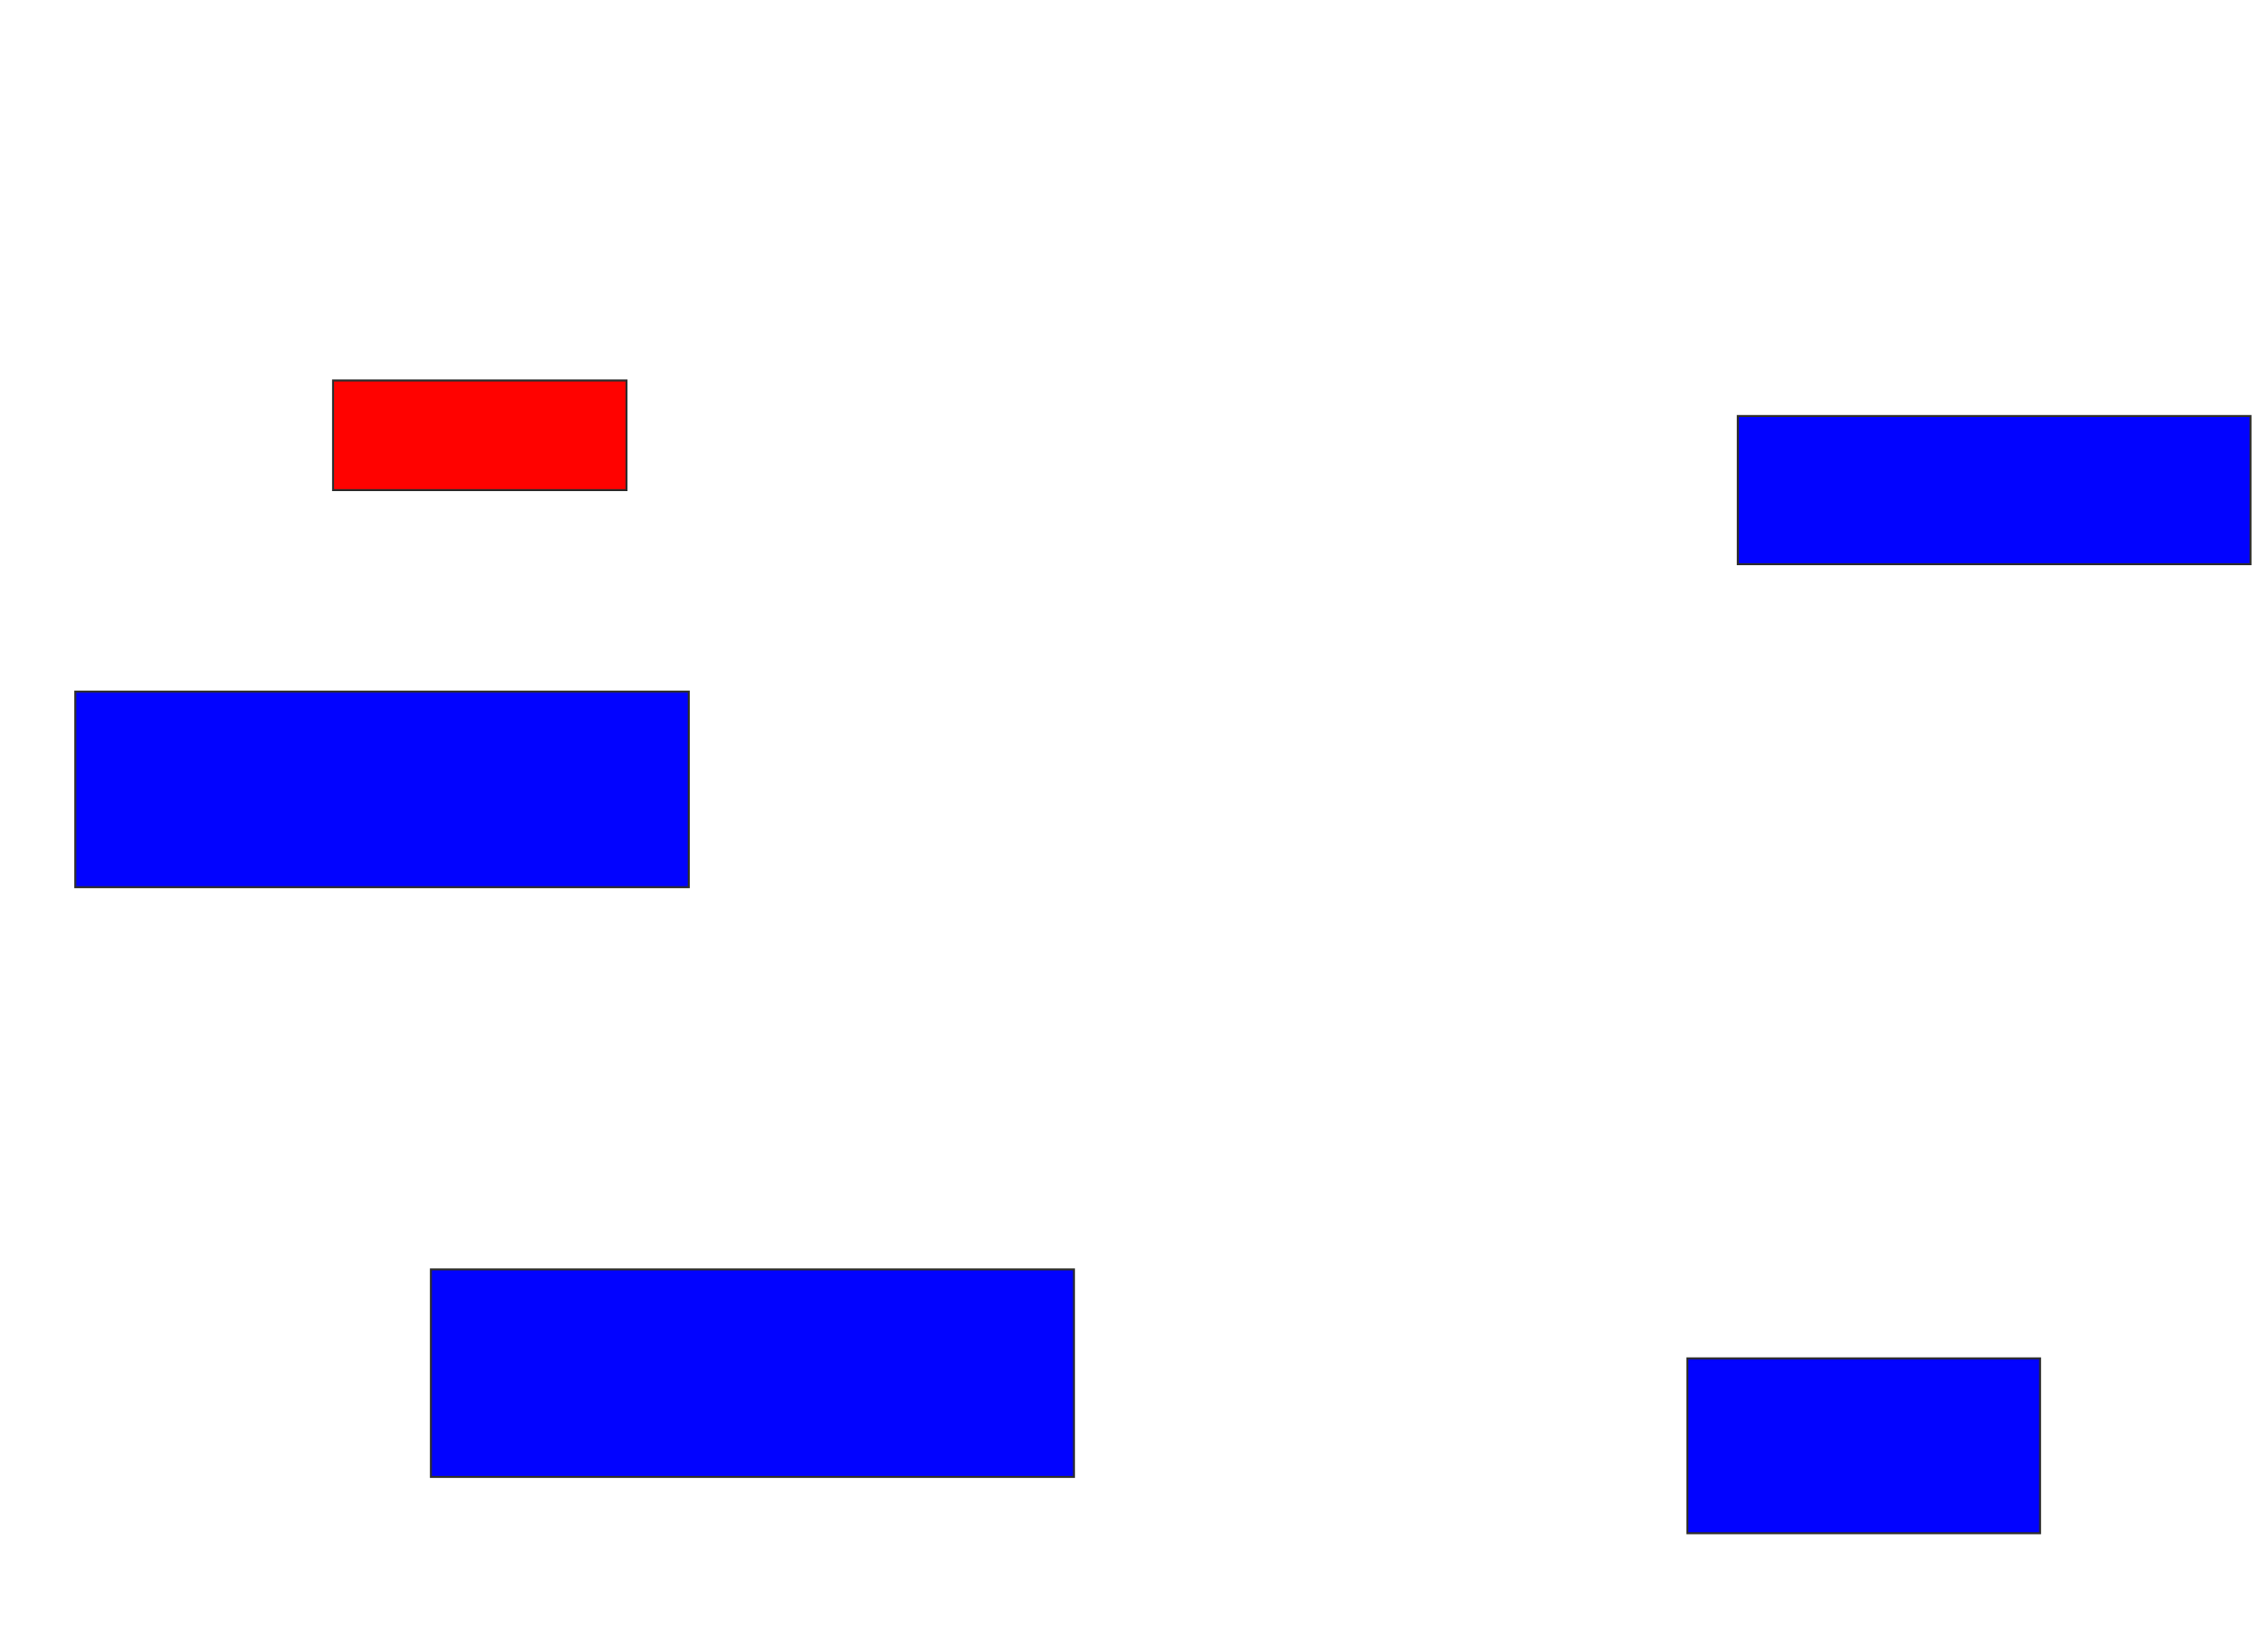 <svg xmlns="http://www.w3.org/2000/svg" width="1120" height="820">
 <!-- Created with Image Occlusion Enhanced -->
 <g>
  <title>Labels</title>
 </g>
 <g>
  <title>Masks</title>
  <rect id="289cbeadd58542e99716303164c1612e-ao-1" height="73.529" width="254.412" y="206.471" x="862.353" stroke="#2D2D2D" fill="#0203ff"/>
  <rect id="289cbeadd58542e99716303164c1612e-ao-2" height="86.765" width="175" y="674.118" x="837.353" stroke="#2D2D2D" fill="#0203ff"/>
  <rect id="289cbeadd58542e99716303164c1612e-ao-3" height="102.941" width="319.118" y="630" x="213.824" stroke="#2D2D2D" fill="#0203ff"/>
  <rect id="289cbeadd58542e99716303164c1612e-ao-4" height="97.059" width="304.412" y="343.235" x="37.353" stroke="#2D2D2D" fill="#0203ff"/>
  <rect id="289cbeadd58542e99716303164c1612e-ao-5" height="54.412" width="145.588" y="188.824" x="165.294" stroke="#2D2D2D" fill="#ff0200" class="qshape"/>
 </g>
</svg>